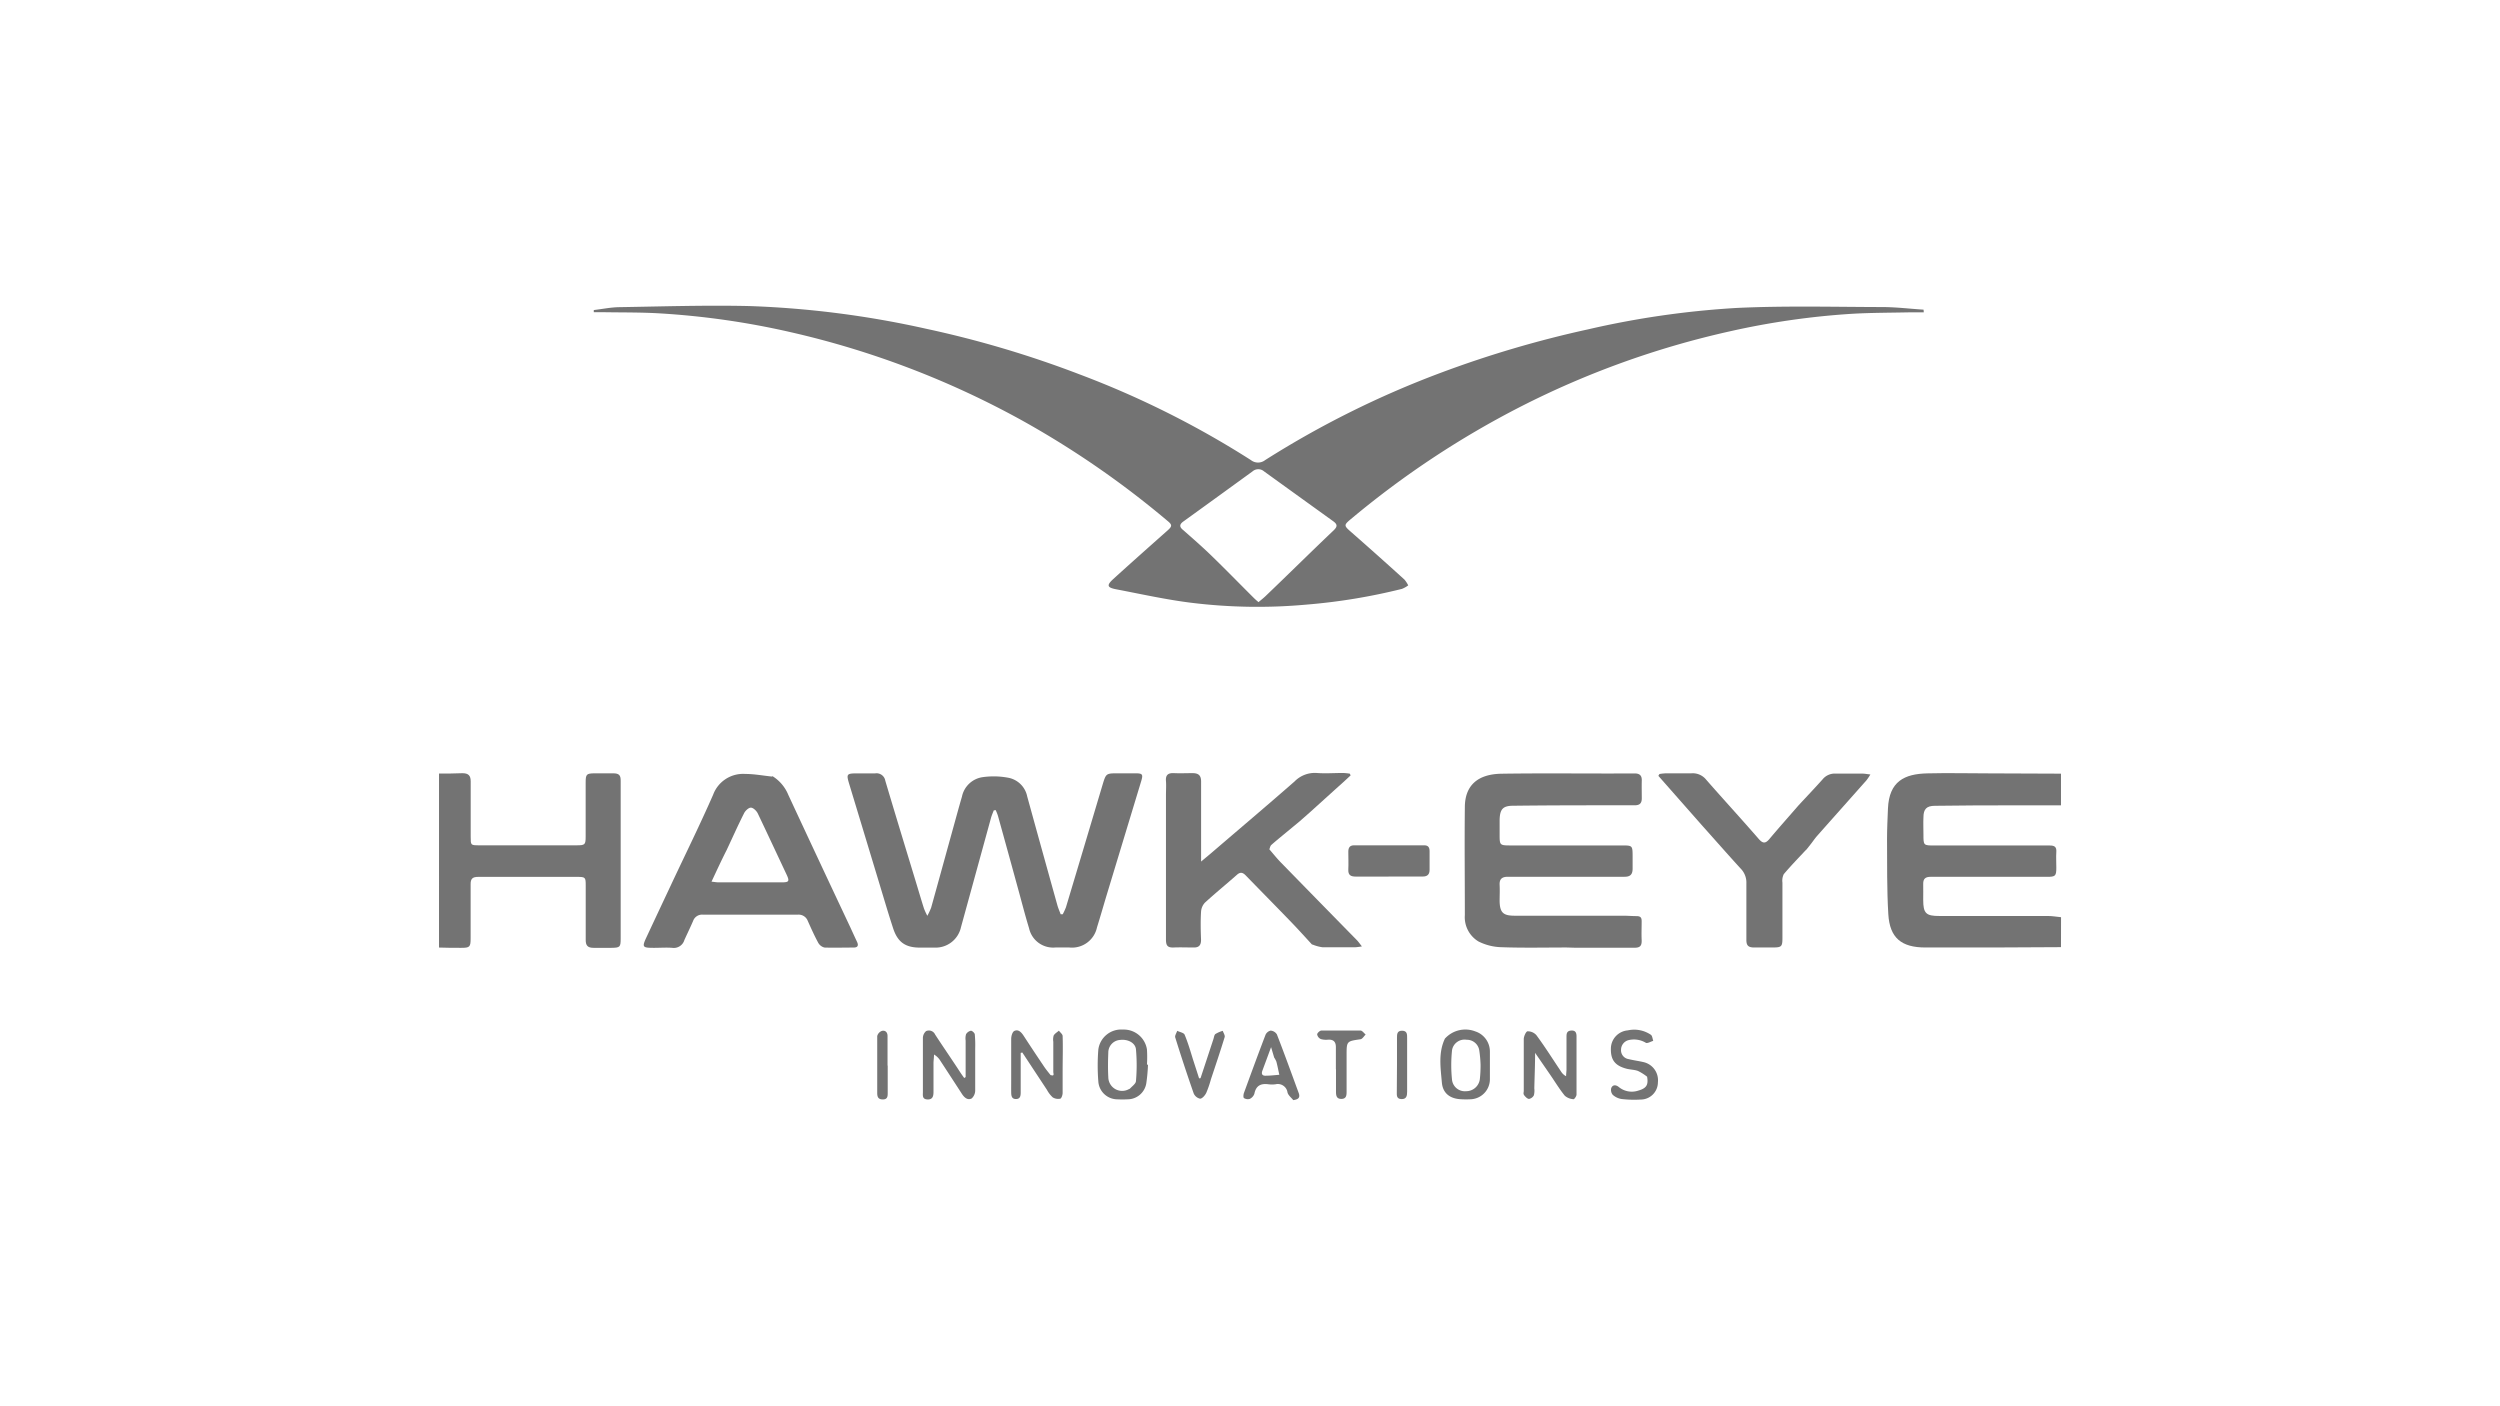 <svg id="Layer_1" data-name="Layer 1" xmlns="http://www.w3.org/2000/svg" viewBox="0 0 434.04 244.15"><defs><style>.cls-1{fill:#737373;}</style></defs><title>client logos</title><path class="cls-1" d="M357.82,164.44,346,164.5H334.29c-4.19,0-6.21-1.67-6.45-5.8-.26-4.35-.19-8.71-.22-13.07,0-1.76.09-3.51.16-5.27.21-4.71,2.85-6,6.84-6.09,3.55-.09,7.11,0,10.67,0l12.53.05v5.5c-2.46,0-4.91,0-7.37,0-4.84,0-9.67,0-14.51.08-1.46,0-2,.57-2,2-.05,1,0,2,0,3,0,1.87,0,1.89,1.91,1.89,6.67,0,13.34,0,20,0,.83,0,1.22.22,1.16,1.11s0,1.83,0,2.75c0,1.43-.16,1.58-1.58,1.58H343.17c-2.67,0-5.35,0-8,0-.88,0-1.29.34-1.27,1.24s0,1.83,0,2.75c0,2.36.48,2.82,2.83,2.81l18.81,0c.76,0,1.53.14,2.29.21Z"/><path class="cls-1" d="M76.22,134.3c1.35,0,2.71,0,4.06-.06,1.06,0,1.45.43,1.44,1.44,0,3.19,0,6.38,0,9.57,0,1.5,0,1.5,1.43,1.51h16.94c1.48,0,1.59-.1,1.59-1.54,0-3.12,0-6.24,0-9.35,0-1.46.14-1.59,1.56-1.61,1.06,0,2.13,0,3.19,0s1.35.33,1.33,1.34c0,4.11,0,8.22,0,12.32,0,5,0,10,0,15,0,1.52-.11,1.62-1.62,1.64-1,0-2.06,0-3.08,0s-1.38-.4-1.37-1.38c0-3.15,0-6.31,0-9.46,0-1.41-.06-1.48-1.51-1.48-5.72,0-11.44,0-17.16,0-1,0-1.33.33-1.31,1.33,0,3.12,0,6.24,0,9.35,0,1.5-.16,1.64-1.65,1.64-1.28,0-2.56,0-3.84-.05Z"/><path class="cls-1" d="M334,54.23H331.4c-3.29.07-6.59.06-9.87.25a134.61,134.61,0,0,0-21.31,3.07,153.35,153.35,0,0,0-36.31,13.1A158,158,0,0,0,234.8,89.9c-1.58,1.31-1.57,1.29-.06,2.61q4.56,4,9.1,8.12a5.05,5.05,0,0,1,.65,1,4.72,4.72,0,0,1-1.09.61,103,103,0,0,1-16.57,2.73,94.06,94.06,0,0,1-19.85-.3c-4.43-.54-8.81-1.52-13.2-2.36-1.57-.3-1.68-.7-.52-1.76,3.12-2.84,6.27-5.63,9.42-8.43.84-.74.87-1,0-1.7A159,159,0,0,0,177.45,73a153.71,153.71,0,0,0-40.14-15.32,138.38,138.38,0,0,0-22.72-3.27c-3.32-.2-6.65-.15-10-.21-.5,0-1,0-1.5,0l0-.37c1.45-.17,2.9-.47,4.36-.5,7.58-.12,15.17-.37,22.75-.19a166.26,166.26,0,0,1,30.6,3.94A180.22,180.22,0,0,1,187.44,65a159.87,159.87,0,0,1,29.74,14.88,2,2,0,0,0,2.47,0,164.21,164.21,0,0,1,30.47-15.15,186.92,186.92,0,0,1,25.6-7.55,154.21,154.21,0,0,1,25.87-3.72c8.37-.39,16.78-.17,25.17-.15,2.4,0,4.8.3,7.2.45ZM218.5,104.54c.43-.37.82-.67,1.17-1,4-3.82,7.87-7.66,11.85-11.44.72-.68.69-1.07-.06-1.61q-6-4.32-12-8.65a1.52,1.52,0,0,0-2,0c-4,2.9-8,5.81-12,8.69-.77.55-.68,1,0,1.53,1.62,1.43,3.25,2.85,4.8,4.35,2.5,2.42,4.93,4.92,7.39,7.37A12.06,12.06,0,0,0,218.5,104.54Z"/><path class="cls-1" d="M172.53,140.7c-.16.43-.35.85-.47,1.28l-5.22,19a4.51,4.51,0,0,1-4.58,3.54h-2.53c-2.54,0-3.88-.94-4.67-3.36-.88-2.69-1.67-5.4-2.49-8.1q-2.56-8.47-5.13-16.94c-.52-1.73-.45-1.84,1.32-1.85,1.06,0,2.13,0,3.19,0a1.54,1.54,0,0,1,1.75,1.27c1.73,5.83,3.51,11.65,5.28,17.47.48,1.58.94,3.16,1.44,4.73A11.3,11.3,0,0,0,161,159a11.83,11.83,0,0,0,.66-1.41c1.28-4.59,2.54-9.19,3.81-13.78.51-1.83,1-3.66,1.54-5.5a4.29,4.29,0,0,1,3.64-3.39,13.69,13.69,0,0,1,4.56.14,4.14,4.14,0,0,1,3.13,3.22q2.6,9.44,5.23,18.86c.15.54.38,1.06.58,1.59l.36,0a11.56,11.56,0,0,0,.55-1.19q3.19-10.63,6.36-21.28c.61-2,.6-2,2.71-2,1,0,2,0,3,0,1.25,0,1.35.19,1,1.36q-3,9.9-6,19.79c-.56,1.86-1.09,3.73-1.67,5.58a4.44,4.44,0,0,1-4.81,3.51h-2.42a4.28,4.28,0,0,1-4.57-3.35c-.71-2.31-1.3-4.66-1.95-7q-1.71-6.25-3.45-12.51a7.22,7.22,0,0,0-.4-1Z"/><path class="cls-1" d="M272,164.5c-3.77,0-7.55.09-11.32-.05a9.4,9.4,0,0,1-4-1,4.92,4.92,0,0,1-2.36-4.58c0-6.24-.07-12.47,0-18.7,0-3.75,2.17-5.78,6.38-5.84,7.7-.12,15.4,0,23.1-.05.87,0,1.27.36,1.24,1.25s0,2.06,0,3.08c0,.87-.39,1.19-1.19,1.2h-2c-6.37,0-12.75,0-19.13.08-1.81,0-2.31.61-2.36,2.44,0,.91,0,1.83,0,2.75,0,1.6.1,1.69,1.67,1.7h19.47c1.94,0,1.94,0,1.95,1.92,0,.7,0,1.39,0,2.09,0,1-.38,1.44-1.43,1.43-3.34,0-6.67,0-10,0s-6.82,0-10.23,0c-1,0-1.48.37-1.43,1.41s0,1.91,0,2.86c.05,1.93.61,2.48,2.54,2.49h18.92c.77,0,1.53.07,2.3.07s.91.32.9.95c0,1.07-.05,2.13,0,3.19s-.31,1.37-1.32,1.35c-3.41,0-6.82,0-10.23,0Z"/><path class="cls-1" d="M134.08,134.73a6.91,6.91,0,0,1,2.79,3.29q5.35,11.5,10.77,23c.38.83.76,1.66,1.15,2.49.29.62.16,1-.59,1-1.69,0-3.38.05-5.06,0a1.72,1.72,0,0,1-1.1-.86c-.66-1.22-1.23-2.5-1.8-3.77a1.69,1.69,0,0,0-1.72-1.08q-8.25,0-16.49,0a1.65,1.65,0,0,0-1.7,1.1c-.48,1.11-1,2.18-1.51,3.3a1.91,1.91,0,0,1-2.1,1.36c-1-.08-2.12,0-3.18,0-2.05,0-2.12-.12-1.23-2q2.09-4.47,4.2-8.95c2.44-5.21,5-10.38,7.3-15.63a5.55,5.55,0,0,1,5.59-3.61c1.56,0,3.12.3,4.68.46Zm-10.55,18.34c.52.05.87.12,1.21.12h11c1.26,0,1.36-.2.82-1.36-1.67-3.54-3.32-7.09-5-10.61-.22-.45-.79-1-1.2-1s-1,.58-1.19,1c-1.06,2.09-2,4.22-3,6.34C125.26,149.35,124.44,151.13,123.53,153.07Z"/><path class="cls-1" d="M227.8,164c-1.19-1.29-2.36-2.6-3.58-3.86-2.62-2.72-5.27-5.4-7.9-8.11-.51-.53-.94-.71-1.57-.15-1.84,1.63-3.75,3.18-5.56,4.84a2.53,2.53,0,0,0-.67,1.62c-.1,1.61-.06,3.23,0,4.84,0,.91-.36,1.35-1.31,1.32-1.13,0-2.27-.05-3.41,0s-1.37-.37-1.37-1.41c0-8.35,0-16.71,0-25.07,0-.8.06-1.61,0-2.41-.09-1.09.39-1.43,1.41-1.38s2.13,0,3.19,0,1.51.4,1.5,1.49c0,4,0,8.06,0,12.09v1.77l1.72-1.44h0c4.84-4.15,9.71-8.27,14.5-12.46a4.92,4.92,0,0,1,3.83-1.48c1.53.12,3.08,0,4.62,0a11.51,11.51,0,0,1,1.15.12l.14.3c-.73.68-1.45,1.36-2.19,2l-4.88,4.41h0l-1.76,1.55h0l-2.42,2h0c-.84.7-1.7,1.39-2.52,2.12-.19.17-.23.49-.34.75h0c.64.75,1.26,1.52,1.94,2.23q6.62,6.78,13.26,13.55c.27.27.48.6.87,1.08a10.93,10.93,0,0,1-1.14.15c-1.9,0-3.8,0-5.7,0a7,7,0,0,1-1.75-.48Z"/><path class="cls-1" d="M313.6,147.5c-1.31,1.41-2.66,2.79-3.91,4.27a2.57,2.57,0,0,0-.23,1.48c0,3.18,0,6.37,0,9.56,0,1.55-.14,1.68-1.7,1.69-1.06,0-2.13,0-3.19,0s-1.38-.36-1.37-1.36c0-3.26,0-6.52,0-9.78a3.46,3.46,0,0,0-1-2.57c-2.32-2.54-4.59-5.13-6.88-7.69h0l-7.4-8.4.19-.32a8.82,8.82,0,0,1,1.14-.12c1.47,0,2.94,0,4.4,0a3,3,0,0,1,2.59,1.13c3,3.43,6.11,6.81,9.11,10.27.7.8,1.15.81,1.81.05,1.68-2,3.4-3.93,5.1-5.89h0c1.39-1.5,2.82-3,4.17-4.51a2.72,2.72,0,0,1,2.28-1c1.54,0,3.08,0,4.61,0,.39,0,.78.08,1.41.15a10.59,10.59,0,0,1-.67,1c-2.84,3.21-5.69,6.4-8.53,9.61-.39.43-.72.92-1.07,1.38h0l-.88,1.11Z"/><path class="cls-1" d="M241.11,152.19c-1.9,0-3.81,0-5.71,0-.92,0-1.36-.27-1.31-1.25s0-2,0-3.08c0-.7.27-1.1,1-1.1h12.19c.68,0,.91.36.92,1V151c0,.82-.38,1.19-1.22,1.18-2,0-3.95,0-5.93,0Z"/><path class="cls-1" d="M266.52,182.7c0,2.08-.09,4.17-.14,6.25a3.37,3.37,0,0,1-.07,1.2,1.22,1.22,0,0,1-.84.64c-.28,0-.63-.35-.84-.63s-.08-.49-.08-.75c0-3,0-6,0-9,0-.49.4-1.35.66-1.36a2,2,0,0,1,1.53.67c1.48,2,2.85,4.18,4.26,6.28a2.25,2.25,0,0,0,.9.85c0-.39.06-.77.07-1.16,0-1.9,0-3.81,0-5.72,0-.54.07-1,.81-1.05s.93.37.93,1c0,3.37,0,6.74,0,10.12,0,.28-.4.83-.52.8a2.52,2.52,0,0,1-1.51-.6c-.92-1.13-1.68-2.39-2.51-3.6l-2.68-3.89,0,0Z"/><path class="cls-1" d="M167.65,187v-6.35a2.6,2.6,0,0,1,.07-1.09,1.29,1.29,0,0,1,.85-.61c.21,0,.64.38.67.63a21.15,21.15,0,0,1,.07,2.52c0,2.38,0,4.77,0,7.15a1.91,1.91,0,0,1-.6,1.45c-.72.38-1.3-.16-1.71-.79-1.24-1.91-2.47-3.81-3.72-5.71a3.15,3.15,0,0,0-1.12-1.12c0,.49-.08,1-.09,1.47,0,1.65,0,3.3,0,5,0,.71-.11,1.37-1.05,1.33s-.79-.71-.79-1.29c0-3.11,0-6.23,0-9.34a1.61,1.61,0,0,1,.55-1.23,1.18,1.18,0,0,1,1.57.59c1.46,2.24,3,4.46,4.44,6.68.2.3.41.58.61.87Z"/><path class="cls-1" d="M182.47,186.66c.65.23.4-.32.4-.52,0-1.75,0-3.51,0-5.27a2.55,2.55,0,0,1,.06-1.08c.19-.35.6-.57.91-.85.23.31.64.61.65.92.07,2,0,4.1,0,6.15,0,1.25,0,2.49,0,3.74,0,.35-.2.94-.41,1a1.8,1.8,0,0,1-1.31-.23,4.94,4.94,0,0,1-1-1.3l-4.28-6.49-.28.07c0,1.41,0,2.81,0,4.22v2.64c0,.58-.07,1.16-.84,1.15s-.8-.63-.81-1.19,0-1.32,0-2c0-2.42,0-4.83,0-7.25,0-.48.2-1.2.53-1.37.68-.35,1.2.18,1.6.78q1.77,2.72,3.58,5.4c.35.52.75,1,1.13,1.48Z"/><path class="cls-1" d="M199.31,184.84a29.65,29.65,0,0,1-.3,3.27,3.3,3.3,0,0,1-3.25,2.75,14.6,14.6,0,0,1-1.75,0,3.32,3.32,0,0,1-3.32-3.07,34.78,34.78,0,0,1,0-5.59,4,4,0,0,1,4.26-3.45,4.07,4.07,0,0,1,4.18,3.46,21,21,0,0,1,0,2.63Zm-3.2,4.24c.39-.46,1.08-.9,1.11-1.38a31,31,0,0,0,0-5.53c-.13-1.16-1.46-1.78-2.75-1.62a2.19,2.19,0,0,0-2.05,2.19c-.06,1.43-.08,2.86,0,4.28a2.4,2.4,0,0,0,3.69,2Z"/><path class="cls-1" d="M250.9,180.28a4.77,4.77,0,0,1,5.24-1.21,3.67,3.67,0,0,1,2.53,3.5c0,1.61,0,3.22,0,4.83a3.48,3.48,0,0,1-3.31,3.45,15,15,0,0,1-1.64,0c-1.93-.07-3.23-1-3.39-2.92-.22-2.56-.65-5.19.56-7.67Zm6.15,4.56a20.82,20.82,0,0,0-.22-2.43,2.17,2.17,0,0,0-2.21-1.89,2.2,2.2,0,0,0-2.52,1.79,24.53,24.53,0,0,0,0,5.21,2.24,2.24,0,0,0,2.43,1.93,2.39,2.39,0,0,0,2.4-2.14A21.8,21.8,0,0,0,257.05,184.84Z"/><path class="cls-1" d="M224.53,191c-.35-.44-.88-.84-1-1.34a1.7,1.7,0,0,0-2.09-1.41,4.82,4.82,0,0,1-1.2,0c-1.32-.18-2.18.21-2.46,1.64a1.55,1.55,0,0,1-.81.9,1.24,1.24,0,0,1-1-.15c-.14-.1-.1-.62,0-.89,1.23-3.37,2.46-6.73,3.74-10.08a1.3,1.3,0,0,1,.89-.74,1.4,1.4,0,0,1,1.09.66c1.32,3.4,2.56,6.84,3.82,10.27C225.71,190.55,225.46,190.87,224.53,191Zm-3.33-7.45h0l-.52-1.75c-.58,1.58-1.05,2.85-1.52,4.11-.2.56,0,.87.57.85.8,0,1.59-.1,2.38-.16-.17-.76-.31-1.53-.51-2.28A4,4,0,0,0,221.2,183.58Z"/><path class="cls-1" d="M285.88,186.87a8.59,8.59,0,0,0-1.51-.94c-.65-.23-1.37-.22-2-.39-2-.53-2.78-1.55-2.69-3.65a3.2,3.2,0,0,1,2.93-3,5.15,5.15,0,0,1,4,.76c.26.17.29.69.42,1.06-.43.12-1,.48-1.28.34a4,4,0,0,0-2.95-.48,1.73,1.73,0,0,0-1.36,1.66,1.55,1.55,0,0,0,1.32,1.65c.85.21,1.73.32,2.58.52a3.23,3.23,0,0,1,2.5,3.5,3,3,0,0,1-3,3,19,19,0,0,1-3.29-.09,3,3,0,0,1-1.55-.73,1.32,1.32,0,0,1-.26-1.18c.24-.57.76-.6,1.28-.2a3.55,3.55,0,0,0,3.4.65h0c1.43-.4,1.8-1,1.54-2.42Z"/><path class="cls-1" d="M208.43,187.19c.75-2.25,1.49-4.51,2.23-6.76.11-.32.14-.74.36-.91a5.19,5.19,0,0,1,1.27-.55c.12.36.42.79.33,1.09-.75,2.45-1.57,4.88-2.38,7.31a17.58,17.58,0,0,1-.82,2.38c-.21.43-.7,1-1.07,1a1.59,1.59,0,0,1-1.11-.93q-1.68-4.81-3.2-9.7c-.1-.32.22-.77.34-1.15.45.22,1.15.33,1.29.67.58,1.38,1,2.83,1.44,4.26.36,1.11.72,2.22,1.07,3.32Z"/><path class="cls-1" d="M231.93,185.66c0-1.28,0-2.56,0-3.84,0-.93-.39-1.35-1.31-1.32a3.29,3.29,0,0,1-1.3-.1,1.1,1.1,0,0,1-.64-.81c0-.23.46-.66.72-.67,2.27,0,4.54,0,6.81,0,.3,0,.59.45.89.69-.3.29-.56.77-.89.82-2.41.35-2.42.32-2.42,2.77,0,2.09,0,4.17,0,6.26,0,.64,0,1.32-.9,1.33s-.94-.66-.94-1.31c0-1.28,0-2.56,0-3.84Z"/><path class="cls-1" d="M154.12,185c0,1.57,0,3.15,0,4.72,0,.56,0,1.15-.82,1.16s-1-.43-1-1.12c0-3.29,0-6.59,0-9.88a1.29,1.29,0,0,1,.79-.89c.58-.17,1,.22,1,.85,0,1.72,0,3.44,0,5.16Z"/><path class="cls-1" d="M242.54,184.79c0-1.54,0-3.08,0-4.62,0-.6,0-1.23.89-1.22s.87.65.87,1.25c0,3.11,0,6.23,0,9.34,0,.65-.08,1.32-1,1.28s-.78-.75-.79-1.31C242.52,187.94,242.54,186.36,242.54,184.79Z"/><path class="cls-1" d="M284.34,189.29h0Z"/><polygon class="cls-1" points="182.48 186.66 182.5 186.62 182.47 186.66 182.48 186.66"/><path class="cls-1" d="M314.48,146.4h0Z"/><path class="cls-1" d="M223.18,144.64h0Z"/><path class="cls-1" d="M220.32,147.5h0Z"/><path class="cls-1" d="M313.6,147.5Z"/><path class="cls-1" d="M210.2,148.15h0Z"/><path class="cls-1" d="M217.24,153.43h0Z"/><path class="cls-1" d="M217.24,153.44h0Z"/><path class="cls-1" d="M228.46,155.63h0Z"/><path class="cls-1" d="M228.46,155.64l.22.22h0l-.22-.22Z"/><path class="cls-1" d="M228.9,156.07l-.22-.22h0l.22.22Z"/><path class="cls-1" d="M229.12,156.29l-.22-.22h0l.22.22Z"/><path class="cls-1" d="M229.12,156.3h0Z"/><path class="cls-1" d="M232,159.15h0Z"/><path class="cls-1" d="M312.28,139.79h0Z"/><path class="cls-1" d="M232.2,159.37l-.22-.22h0l.22.22Z"/><path class="cls-1" d="M232.2,159.38l.22.22h0l-.22-.22Z"/><path class="cls-1" d="M232.42,159.6l.22.22h0l-.22-.23Z"/><path class="cls-1" d="M232.64,159.82Z"/><path class="cls-1" d="M227.8,164h0Z"/><path class="cls-1" d="M295.34,143.1Z"/><path class="cls-1" d="M288.3,135.84h0Z"/><path class="cls-1" d="M294.68,142.88h0Z"/><path class="cls-1" d="M250.9,180.27h0Z"/><path class="cls-1" d="M288.3,135.83h0Z"/><path class="cls-1" d="M225.6,142.88Z"/><path class="cls-1" d="M294.68,142.87h0Z"/><path class="cls-1" d="M225.6,142.66v.22h0v-.23Z"/><path class="cls-1" d="M134.08,134.74h0Z"/><path class="cls-1" d="M208.66,185.34h0Z"/><path class="cls-1" d="M208.66,185.33h0Z"/><path class="cls-1" d="M227.36,141.12h0Z"/><path class="cls-1" d="M285.88,186.88h0Z"/><polygon class="cls-1" points="266.52 182.7 266.5 182.65 266.52 182.7 266.52 182.7"/><path class="cls-1" d="M196.12,181.16Z"/><path class="cls-1" d="M196.12,181.16Z"/><path class="cls-1" d="M196.12,189.07h0Z"/><path class="cls-1" d="M256,181.6Z"/><path class="cls-1" d="M256,181.6Z"/><path class="cls-1" d="M221.2,183.58Z"/></svg>